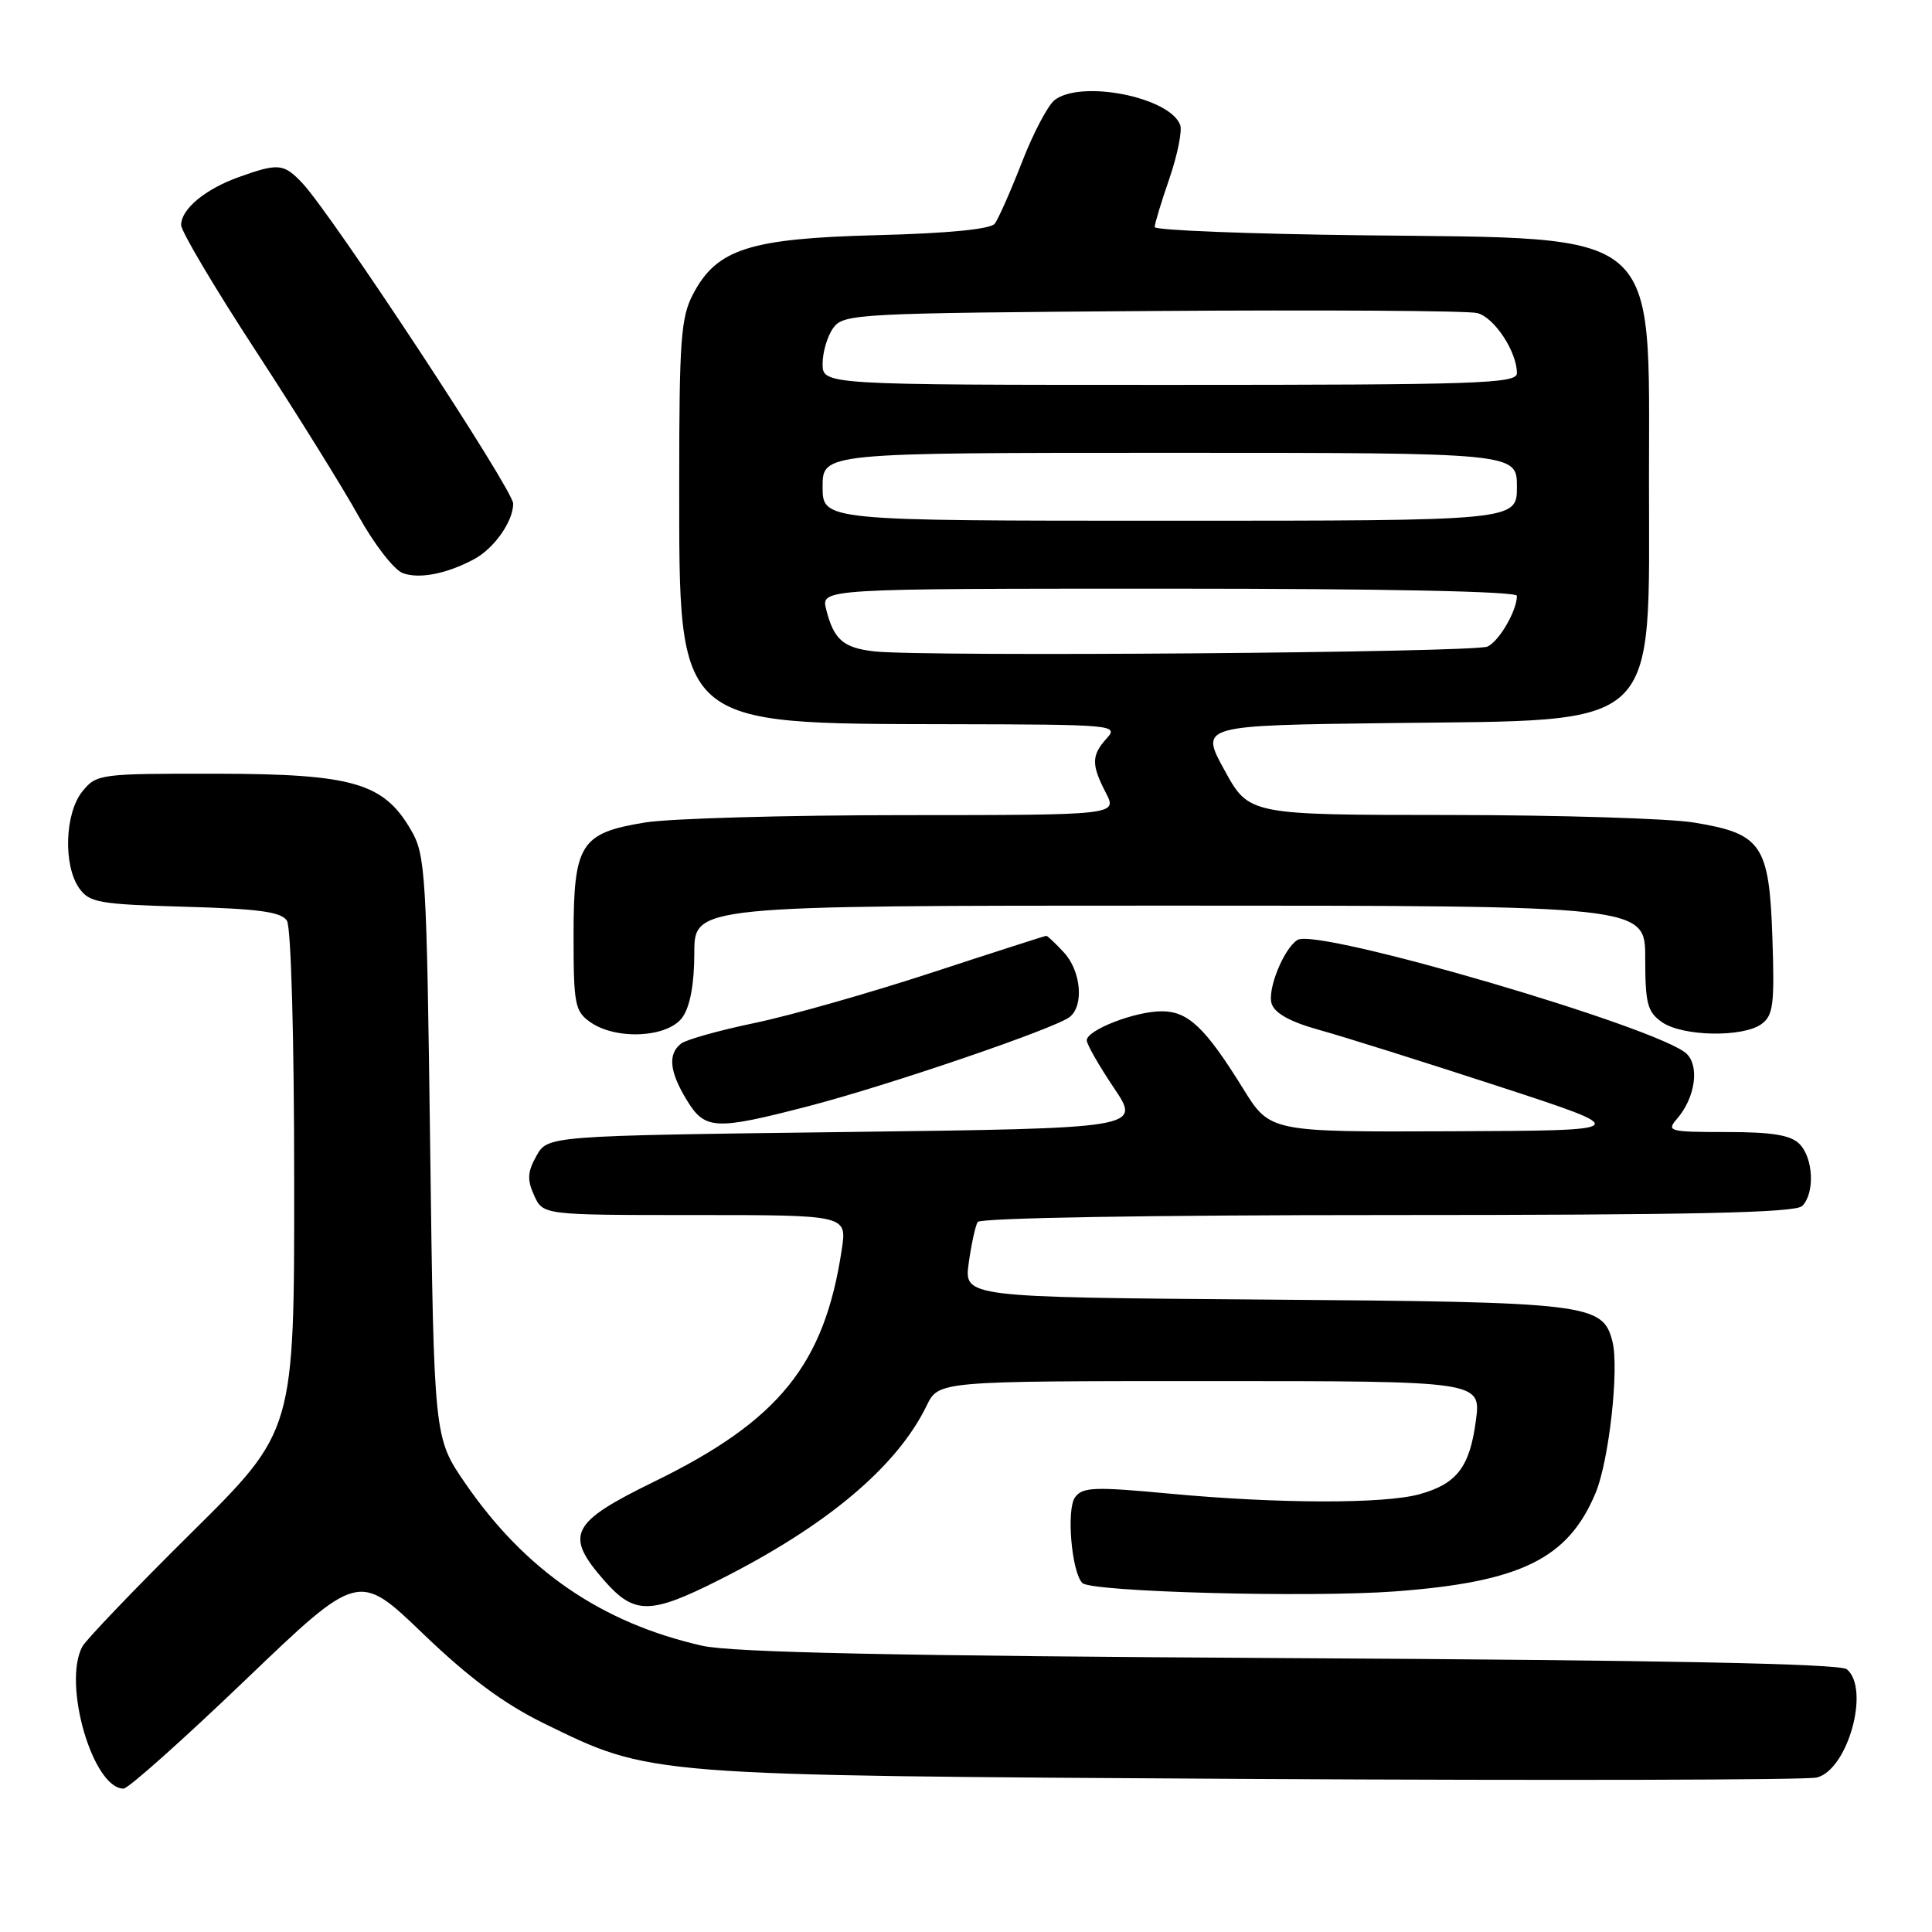 <?xml version="1.0" encoding="UTF-8" standalone="no"?>
<!DOCTYPE svg PUBLIC "-//W3C//DTD SVG 1.1//EN" "http://www.w3.org/Graphics/SVG/1.1/DTD/svg11.dtd" >
<svg xmlns="http://www.w3.org/2000/svg" xmlns:xlink="http://www.w3.org/1999/xlink" version="1.1" viewBox="0 0 256 256">
 <g >
 <path fill="currentColor"
d=" M 32.50 222.62 C 47.50 208.25 47.50 208.25 56.06 216.48 C 62.18 222.36 66.75 225.74 72.06 228.35 C 86.35 235.34 85.28 235.25 165.92 235.72 C 205.75 235.94 239.42 235.86 240.74 235.53 C 244.86 234.49 247.83 223.77 244.71 221.18 C 243.84 220.45 220.30 219.98 170.96 219.71 C 118.42 219.41 97.00 218.96 93.05 218.07 C 79.71 215.05 69.58 208.10 61.62 196.50 C 57.50 190.50 57.50 190.50 57.00 152.00 C 56.53 115.64 56.39 113.31 54.47 110.00 C 50.84 103.73 46.78 102.55 28.67 102.52 C 13.22 102.50 12.79 102.56 10.92 104.86 C 8.59 107.73 8.36 114.64 10.48 117.67 C 11.84 119.61 13.08 119.82 24.52 120.15 C 34.31 120.42 37.28 120.83 38.02 122.00 C 38.57 122.87 38.98 137.48 38.98 156.55 C 39.00 189.60 39.00 189.60 25.41 203.05 C 17.93 210.45 11.41 217.26 10.91 218.18 C 8.26 223.10 12.30 237.00 16.37 237.00 C 16.99 237.00 24.25 230.53 32.50 222.62 Z  M 95.27 209.36 C 109.53 202.19 118.84 194.37 122.79 186.25 C 124.37 183.00 124.37 183.00 160.31 183.00 C 196.26 183.00 196.26 183.00 195.56 188.25 C 194.75 194.39 193.04 196.62 188.10 197.99 C 183.40 199.29 169.39 199.26 155.04 197.92 C 145.01 196.98 143.44 197.04 142.45 198.40 C 141.28 200.00 141.99 208.32 143.42 209.76 C 144.60 210.94 173.49 211.71 184.84 210.87 C 201.51 209.63 207.79 206.55 211.43 197.81 C 213.20 193.57 214.56 181.37 213.66 177.77 C 212.39 172.74 210.61 172.52 167.62 172.20 C 127.74 171.89 127.74 171.89 128.36 167.36 C 128.71 164.87 129.24 162.42 129.55 161.92 C 129.88 161.38 152.35 161.00 183.86 161.00 C 224.32 161.00 237.90 160.70 238.80 159.80 C 240.50 158.10 240.29 153.43 238.43 151.57 C 237.26 150.40 234.79 150.00 228.77 150.00 C 221.16 150.00 220.78 149.90 222.21 148.25 C 224.59 145.51 225.22 141.37 223.52 139.66 C 220.10 136.24 174.58 122.90 171.93 124.54 C 170.12 125.66 167.90 131.11 168.50 132.99 C 168.90 134.26 170.97 135.41 174.80 136.47 C 177.93 137.33 188.60 140.69 198.50 143.92 C 216.50 149.80 216.50 149.80 192.39 149.90 C 168.28 150.00 168.28 150.00 164.72 144.25 C 159.70 136.15 157.44 134.00 153.93 134.00 C 150.41 134.00 144.00 136.48 144.00 137.85 C 144.00 138.37 145.62 141.21 147.60 144.15 C 151.20 149.50 151.20 149.50 111.89 150.00 C 72.58 150.50 72.58 150.50 71.08 153.16 C 69.89 155.29 69.83 156.32 70.78 158.41 C 71.96 161.00 71.96 161.00 92.09 161.00 C 112.23 161.00 112.23 161.00 111.54 165.55 C 109.26 180.78 103.26 188.22 86.75 196.29 C 75.55 201.76 74.74 203.36 80.10 209.47 C 84.05 213.96 86.17 213.95 95.27 209.36 Z  M 107.14 146.57 C 117.76 143.81 139.86 136.26 141.75 134.75 C 143.66 133.23 143.24 128.63 140.96 126.19 C 139.84 124.98 138.80 124.00 138.64 124.00 C 138.49 124.00 131.64 126.20 123.43 128.89 C 115.22 131.58 104.67 134.58 100.00 135.55 C 95.33 136.52 90.94 137.75 90.25 138.28 C 88.47 139.65 88.70 142.00 90.99 145.75 C 93.41 149.73 94.73 149.79 107.14 146.57 Z  M 90.44 134.78 C 91.45 133.34 92.00 130.34 92.00 126.28 C 92.00 120.00 92.00 120.00 155.00 120.00 C 218.00 120.00 218.00 120.00 218.00 126.94 C 218.00 132.98 218.29 134.09 220.22 135.44 C 222.93 137.34 230.95 137.49 233.41 135.69 C 234.97 134.55 235.15 133.08 234.85 124.22 C 234.43 111.90 233.44 110.46 224.45 108.99 C 221.18 108.45 206.57 108.00 192.00 107.99 C 165.50 107.98 165.50 107.98 162.25 102.05 C 158.99 96.12 158.99 96.12 184.25 95.81 C 220.41 95.37 218.50 97.16 218.50 63.55 C 218.50 29.95 220.47 31.64 180.75 31.18 C 165.49 31.00 153.00 30.51 153.00 30.09 C 153.00 29.66 153.88 26.75 154.96 23.63 C 156.03 20.50 156.67 17.31 156.38 16.55 C 154.97 12.86 143.28 10.55 139.75 13.25 C 138.86 13.94 136.90 17.65 135.41 21.50 C 133.91 25.35 132.29 29.01 131.81 29.64 C 131.25 30.37 125.65 30.92 116.22 31.16 C 99.28 31.60 94.98 32.98 91.83 38.98 C 90.22 42.05 90.00 45.08 90.00 64.00 C 90.00 96.44 89.38 95.88 125.90 95.96 C 147.55 96.00 148.25 96.06 146.65 97.83 C 144.61 100.09 144.59 101.30 146.53 105.05 C 148.05 108.00 148.05 108.00 119.78 108.01 C 104.22 108.01 88.80 108.45 85.50 108.98 C 76.90 110.38 76.00 111.80 76.00 124.05 C 76.00 133.08 76.18 134.01 78.22 135.44 C 81.67 137.86 88.55 137.49 90.44 134.78 Z  M 62.81 74.10 C 65.47 72.68 68.00 69.09 68.00 66.73 C 68.00 64.90 44.02 28.46 40.05 24.25 C 37.60 21.66 36.89 21.59 31.68 23.45 C 27.20 25.05 24.00 27.70 24.00 29.82 C 24.00 30.65 28.43 38.12 33.84 46.41 C 39.26 54.71 45.39 64.57 47.48 68.33 C 49.56 72.09 52.21 75.51 53.37 75.94 C 55.55 76.75 59.19 76.04 62.81 74.10 Z  M 115.83 86.31 C 111.72 85.84 110.48 84.75 109.47 80.74 C 108.78 78.00 108.78 78.00 154.89 78.00 C 183.45 78.00 201.00 78.36 201.00 78.95 C 201.00 80.90 198.68 84.92 197.11 85.67 C 195.44 86.48 122.33 87.05 115.83 86.31 Z  M 109.00 64.50 C 109.00 60.00 109.00 60.00 155.00 60.00 C 201.00 60.00 201.00 60.00 201.00 64.50 C 201.00 69.00 201.00 69.00 155.00 69.00 C 109.00 69.00 109.00 69.00 109.00 64.50 Z  M 109.00 48.19 C 109.00 46.65 109.64 44.51 110.42 43.44 C 111.78 41.58 113.58 41.49 152.67 41.21 C 175.13 41.05 194.50 41.17 195.73 41.48 C 197.99 42.03 201.00 46.60 201.00 49.45 C 201.00 50.83 195.88 51.00 155.00 51.00 C 109.00 51.00 109.00 51.00 109.00 48.19 Z "/>
</g>
</svg>